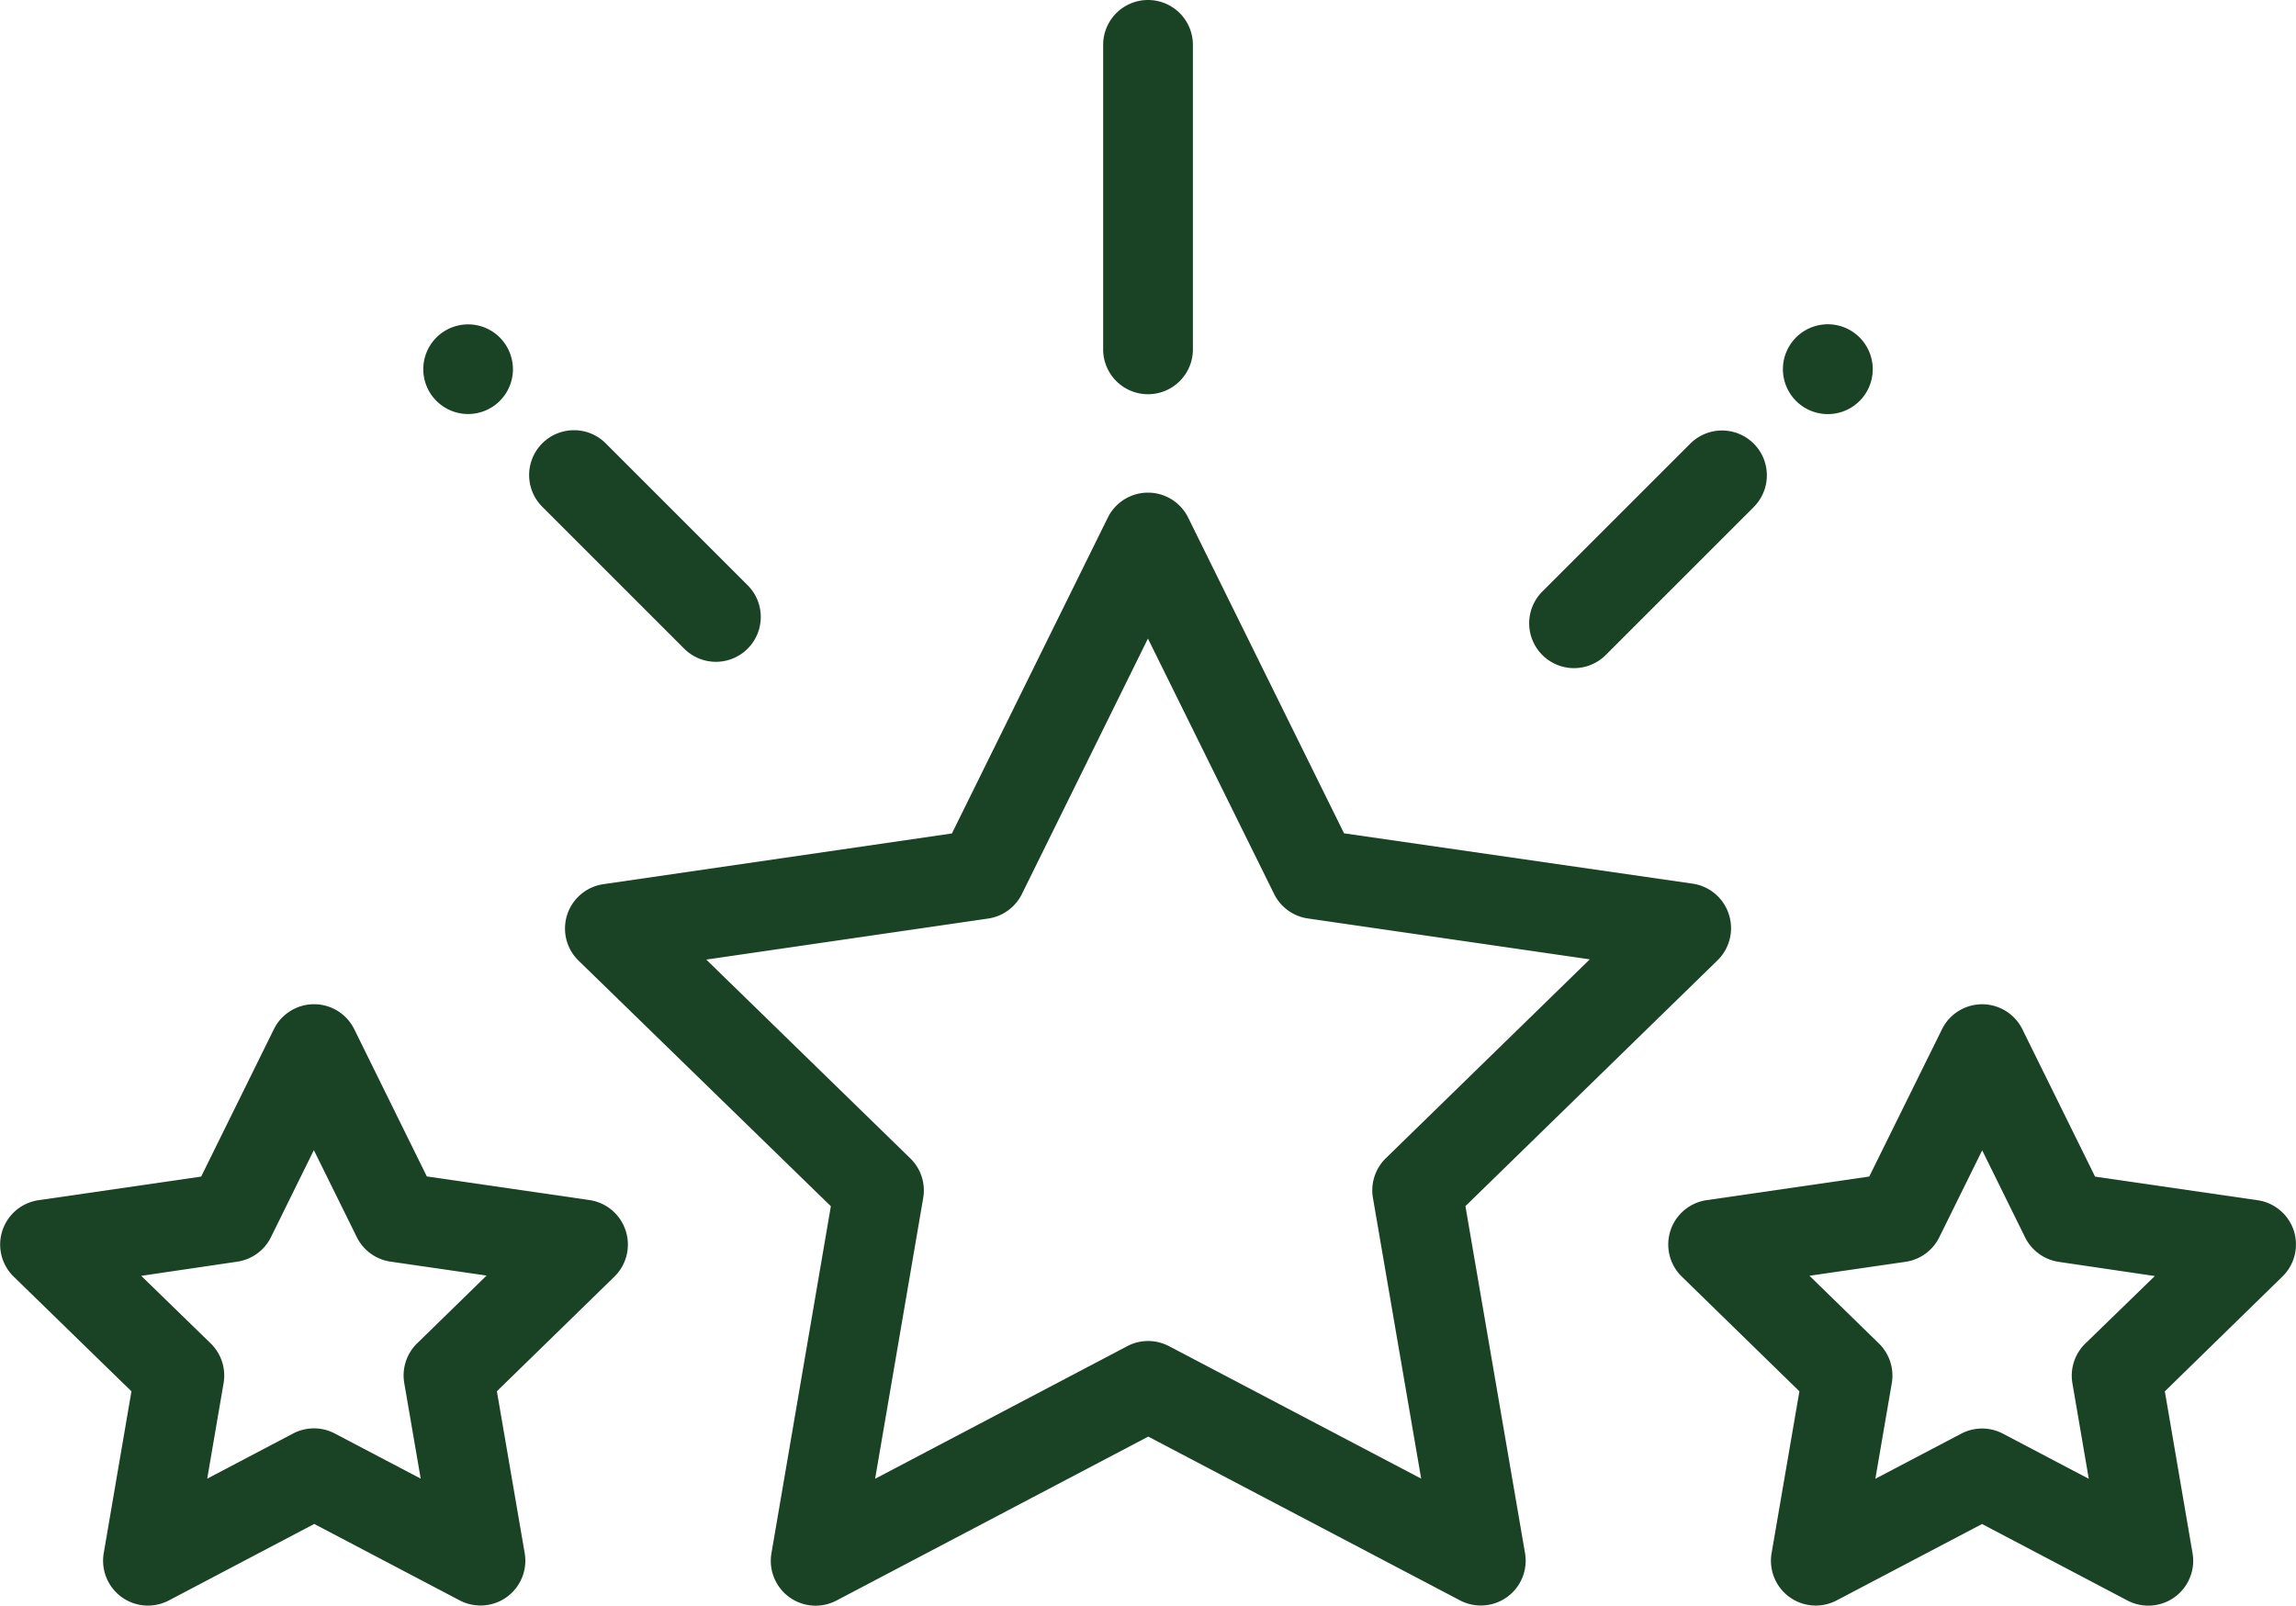 <svg xmlns="http://www.w3.org/2000/svg" width="48.611" height="34" viewBox="0 0 48.611 34">
  <g id="rating" transform="translate(0 -76.946)">
    <g id="Group_41084" data-name="Group 41084" transform="translate(11.963 87.374)">
      <g id="Group_41083" data-name="Group 41083">
        <path id="Path_39831" data-name="Path 39831" d="M150.639,195.712a.949.949,0,0,0-.767-.646L142.493,194l-3.3-6.685a.949.949,0,0,0-.851-.529h0a.949.949,0,0,0-.851.53l-3.3,6.687-7.378,1.074a.949.949,0,0,0-.526,1.62l5.341,5.2-1.258,7.349a.949.949,0,0,0,1.378,1l6.6-3.471,6.6,3.468a.949.949,0,0,0,1.377-1l-1.262-7.348,5.338-5.206A.95.95,0,0,0,150.639,195.712Zm-7.261,5.168a.95.95,0,0,0-.273.841l1.021,5.944-5.339-2.805a.95.95,0,0,0-.884,0l-5.338,2.808,1.018-5.945a.949.949,0,0,0-.273-.84l-4.32-4.209,5.968-.869a.949.949,0,0,0,.715-.52l2.668-5.409,2.671,5.408a.949.949,0,0,0,.715.519l5.969.866Z" transform="translate(-126 -186.782)" fill="#1a4224"/>
      </g>
    </g>
    <g id="Group_41086" data-name="Group 41086" transform="translate(0 98.211)">
      <g id="Group_41085" data-name="Group 41085" transform="translate(0 0)">
        <path id="Path_39832" data-name="Path 39832" d="M13.246,305.712a.949.949,0,0,0-.767-.646l-3.442-.5L7.5,301.448a.949.949,0,0,0-.851-.529h0a.95.95,0,0,0-.851.53l-1.539,3.12-3.442.5a.949.949,0,0,0-.526,1.62l2.492,2.427-.587,3.429a.95.95,0,0,0,1.378,1l3.079-1.62,3.079,1.618a.949.949,0,0,0,1.377-1l-.589-3.428,2.49-2.429A.95.95,0,0,0,13.246,305.712ZM8.832,308.1a.95.95,0,0,0-.273.841l.348,2.024-1.818-.955a.95.95,0,0,0-.884,0l-1.818.956.347-2.024a.949.949,0,0,0-.273-.84L2.99,306.671l2.032-.3a.949.949,0,0,0,.715-.52l.908-1.842.909,1.842a.949.949,0,0,0,.715.519l2.033.295Z" transform="translate(0 -300.919)" fill="#1a4224"/>
      </g>
    </g>
    <g id="Group_41088" data-name="Group 41088" transform="translate(35.319 98.211)">
      <g id="Group_41087" data-name="Group 41087" transform="translate(0 0)">
        <path id="Path_39833" data-name="Path 39833" d="M385.245,305.715a.949.949,0,0,0-.766-.646l-3.442-.5-1.539-3.12a.95.95,0,0,0-.851-.53h0a.949.949,0,0,0-.851.529l-1.54,3.119-3.442.5a.949.949,0,0,0-.527,1.619l2.49,2.429-.589,3.428a.949.949,0,0,0,1.377,1l3.079-1.618,3.079,1.62a.95.95,0,0,0,1.378-1l-.587-3.429L385,306.688A.95.95,0,0,0,385.245,305.715Zm-4.415,2.389a.95.95,0,0,0-.273.84l.347,2.024-1.818-.956a.95.95,0,0,0-.883,0l-1.818.955.348-2.024a.95.95,0,0,0-.273-.841l-1.47-1.434,2.033-.295a.949.949,0,0,0,.715-.519l.909-1.842.908,1.842a.949.949,0,0,0,.715.52l2.032.3Z" transform="translate(-371.999 -300.918)" fill="#1a4224"/>
      </g>
    </g>
    <g id="Group_41090" data-name="Group 41090" transform="translate(32.376 86.058)">
      <g id="Group_41089" data-name="Group 41089" transform="translate(0 0)">
        <path id="Path_39834" data-name="Path 39834" d="M345.754,173.2a.95.95,0,0,0-1.343,0l-3.133,3.133a.949.949,0,0,0,1.343,1.343l3.133-3.133A.95.95,0,0,0,345.754,173.2Z" transform="translate(-341 -172.918)" fill="#1a4224"/>
      </g>
    </g>
    <g id="Group_41092" data-name="Group 41092" transform="translate(37.751 83.815)">
      <g id="Group_41091" data-name="Group 41091" transform="translate(0 0)">
        <path id="Path_39835" data-name="Path 39835" d="M399.243,149.568a.951.951,0,1,0,.277.671A.958.958,0,0,0,399.243,149.568Z" transform="translate(-397.621 -149.29)" fill="#1a4224"/>
      </g>
    </g>
    <g id="Group_41094" data-name="Group 41094" transform="translate(8.96 83.815)">
      <g id="Group_41093" data-name="Group 41093" transform="translate(0 0)">
        <path id="Path_39836" data-name="Path 39836" d="M95.993,149.568a.949.949,0,1,0,.278.671A.958.958,0,0,0,95.993,149.568Z" transform="translate(-94.371 -149.29)" fill="#1a4224"/>
      </g>
    </g>
    <g id="Group_41096" data-name="Group 41096" transform="translate(11.203 86.058)">
      <g id="Group_41095" data-name="Group 41095" transform="translate(0 0)">
        <path id="Path_39837" data-name="Path 39837" d="M122.627,176.2l-3.005-3.005a.949.949,0,0,0-1.343,1.343l3.005,3.005a.949.949,0,1,0,1.343-1.343Z" transform="translate(-118.001 -172.919)" fill="#1a4224"/>
      </g>
    </g>
    <g id="Group_41098" data-name="Group 41098" transform="translate(23.356 76.946)">
      <g id="Group_41097" data-name="Group 41097" transform="translate(0 0)">
        <path id="Path_39838" data-name="Path 39838" d="M246.949,76.946A.95.95,0,0,0,246,77.9v6.444a.949.949,0,0,0,1.9,0V77.9A.95.95,0,0,0,246.949,76.946Z" transform="translate(-246 -76.946)" fill="#1a4224"/>
      </g>
    </g>
  </g>
</svg>
